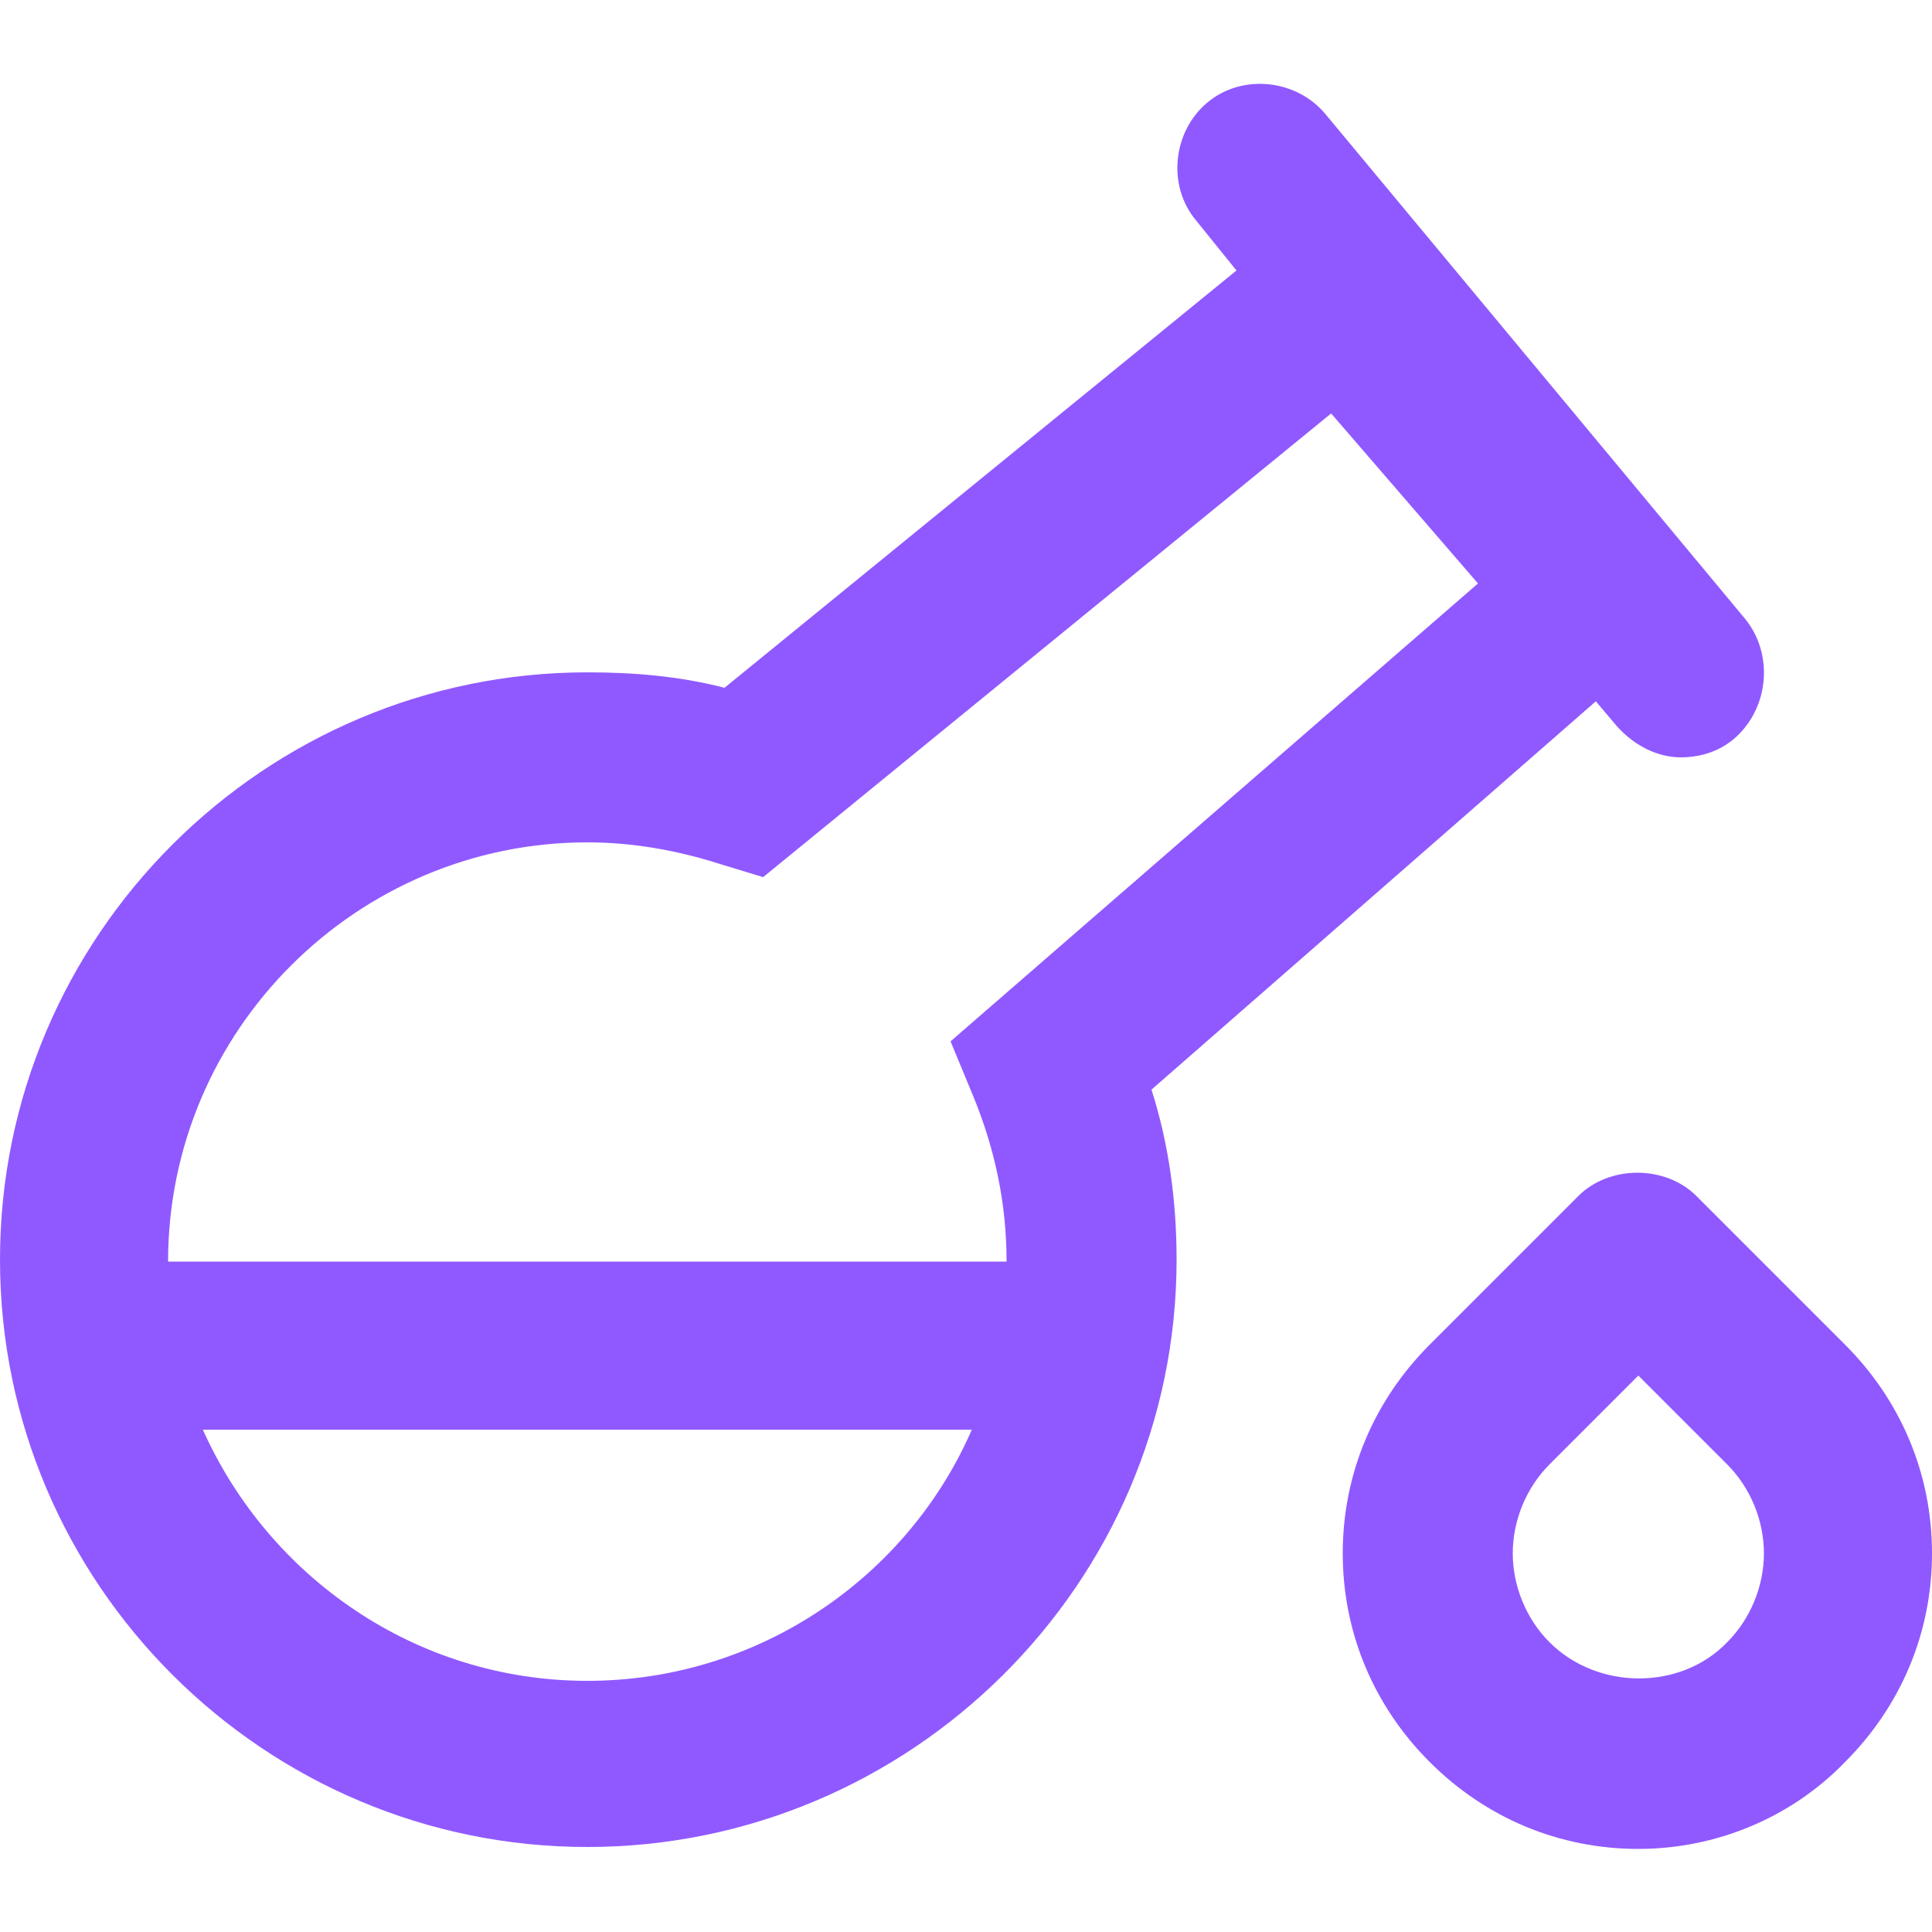 <svg xmlns="http://www.w3.org/2000/svg" viewBox="0 0 100 100" width="100" height="100">
  <path fill="#9059ff" d="M84.8 95.7c-4.1 0-7.9-1.6-10.8-4.5-2.9-2.9-4.5-6.7-4.5-10.8 0-4.1 1.6-7.9 4.5-10.8l7.7-7.7c1.6-1.6 4.5-1.6 6.1 0l7.7 7.7c2.9 2.9 4.5 6.7 4.5 10.8 0 4.1-1.6 7.9-4.5 10.8-2.8 2.9-6.7 4.5-10.7 4.5zm0-24.5l-4.6 4.6c-1.2 1.2-1.9 2.9-1.9 4.6s.7 3.4 1.9 4.6c2.5 2.5 6.8 2.5 9.2 0 1.2-1.2 1.9-2.9 1.9-4.6s-.7-3.4-1.9-4.6l-4.6-4.6zm-7.7 1.6z"/>
  <path fill="#9059ff" d="M90.3 32L68.6 5.9c-1.5-1.8-4.3-2.1-6.1-.6-1.8 1.5-2.1 4.3-.6 6.1L64 14 37.5 35.6c-2.3-.6-4.7-.8-7.1-.8C13.7 34.8 0 48.4 0 65.2s13.7 30.4 30.4 30.4S60.9 82 60.9 65.2c0-3-.4-6-1.3-8.8l23-20.1 1.1 1.3c.9 1 2.1 1.6 3.3 1.6 1 0 2-.3 2.8-1 1.8-1.6 2-4.4.5-6.2zM30.4 87c-8.9 0-16.5-5.4-19.9-13h39.8c-3.3 7.6-11 13-19.9 13zm18.8-33.1l1.2 2.9c1.1 2.7 1.7 5.5 1.7 8.5H8.7c0-12 9.8-21.7 21.7-21.7 2.3 0 4.6.4 6.8 1.1l2.3.7 29.4-24 7.6 8.8-27.3 23.7z"/>
</svg>
